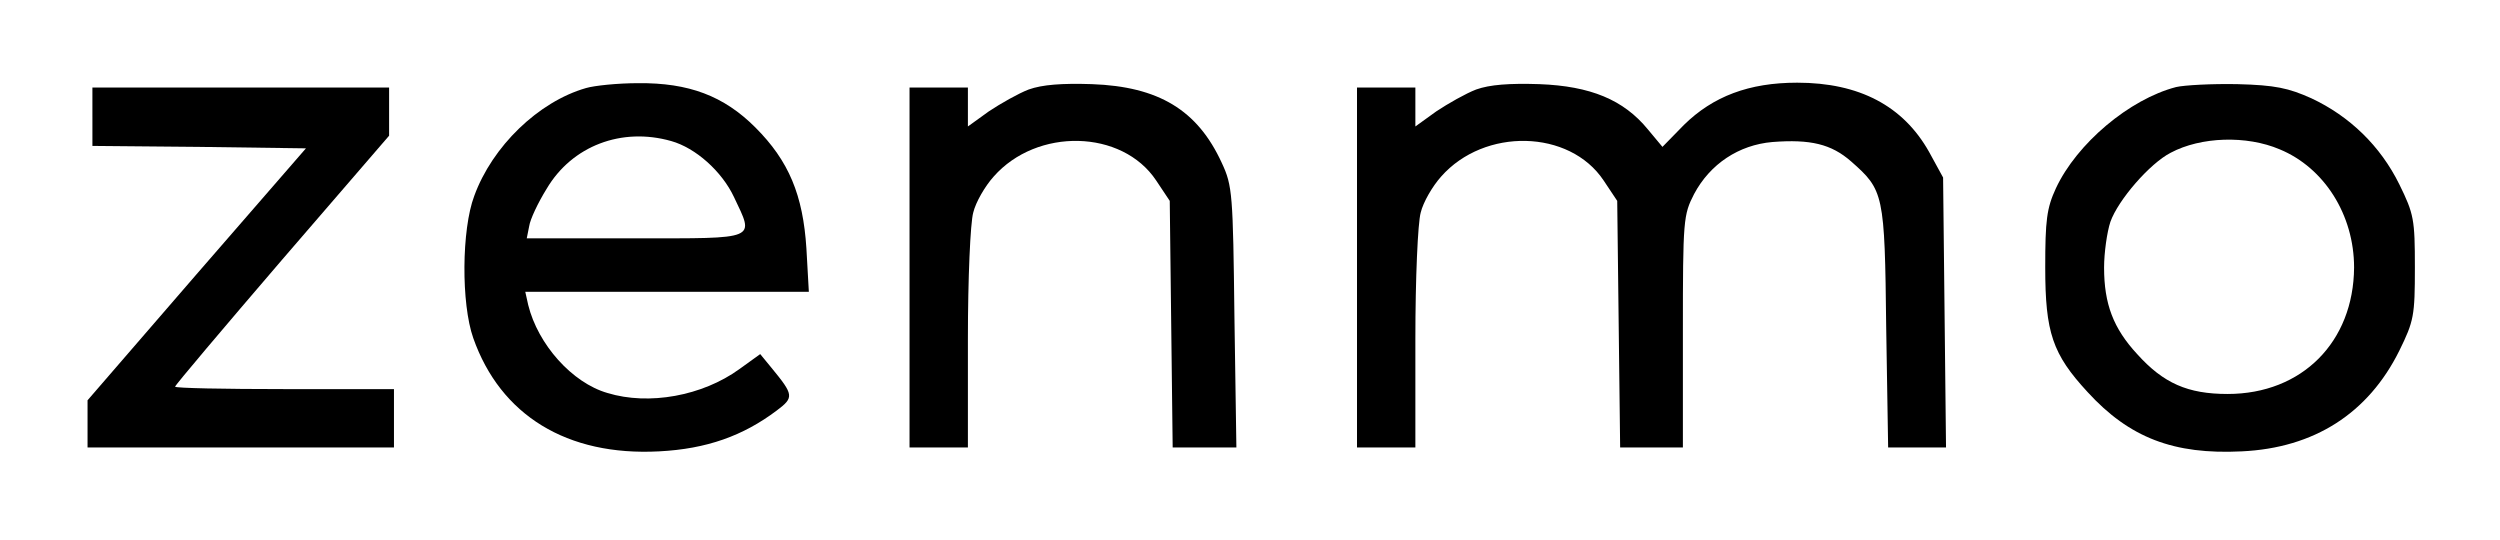<?xml version="1.0" standalone="no"?>
<!DOCTYPE svg PUBLIC "-//W3C//DTD SVG 20010904//EN"
  "http://www.w3.org/TR/2001/REC-SVG-20010904/DTD/svg10.dtd">
<svg version="1.0" xmlns="http://www.w3.org/2000/svg" viewBox="0 0 514 111"
     preserveAspectRatio="xMidYMid meet">
  <g transform="translate(0,111) scale(0.1,-0.1)" stroke="none">
    <path d="M1205 929 c-98 -28 -193 -120 -230 -222 -26 -69 -27 -221 -2 -292 56
-159 193 -243 382 -233 98 5 173 32 242 84 36 27 35 32 -11 88 l-23 28 -43
-31 c-76 -55 -186 -75 -271 -49 -73 21 -143 100 -163 181 l-6 27 291 0 292 0
-5 89 c-7 110 -36 180 -105 249 -65 65 -137 92 -241 91 -42 0 -90 -5 -107 -10z
m175 -109 c50 -14 104 -62 129 -115 42 -89 52 -85 -203 -85 l-223 0 5 25 c2
14 18 48 36 77 52 88 154 127 256 98z"/>
    <path d="M2115 926 c-21 -8 -58 -29 -82 -45 l-43 -31 0 40 0 40 -60 0 -60 0 0
-370 0 -370 60 0 60 0 0 223 c0 124 5 239 11 260 5 21 24 54 42 74 89 101 264
97 334 -8 l28 -42 3 -254 3 -253 65 0 66 0 -4 267 c-3 254 -4 271 -26 318 -50
109 -130 157 -267 162 -62 2 -102 -1 -130 -11z"/>
    <path d="M3035 926 c-21 -8 -58 -29 -82 -45 l-43 -31 0 40 0 40 -60 0 -60 0 0
-370 0 -370 60 0 60 0 0 223 c0 124 5 239 11 260 5 21 24 54 42 74 89 101 264
97 334 -8 l28 -42 3 -254 3 -253 65 0 64 0 0 238 c0 231 1 240 23 283 33 62
92 101 161 107 78 6 121 -4 162 -40 67 -59 69 -66 72 -341 l4 -247 59 0 60 0
-3 278 -3 277 -29 53 c-53 94 -143 142 -271 142 -99 0 -173 -28 -233 -87 l-44
-45 -30 36 c-50 61 -118 89 -223 93 -62 2 -102 -1 -130 -11z"/>
    <path d="M4474 931 c-96 -25 -204 -116 -247 -208 -19 -41 -22 -66 -22 -163 0
-134 15 -178 87 -256 86 -94 177 -129 317 -122 149 7 260 78 324 207 30 61 32
72 32 171 0 99 -2 110 -32 171 -39 79 -102 140 -181 177 -47 21 -74 27 -152
29 -52 1 -109 -2 -126 -6z m213 -128 c92 -38 153 -135 153 -243 -1 -153 -107
-260 -260 -260 -82 0 -132 22 -186 82 -49 53 -68 103 -68 178 0 30 6 73 13 94
16 45 81 120 124 142 62 33 156 36 224 7z"/>
    <path d="M190 870 l0 -60 219 -2 220 -3 -225 -259 -224 -259 0 -48 0 -49 315
0 315 0 0 60 0 60 -225 0 c-124 0 -225 2 -225 5 0 3 99 120 220 261 l220 255
0 49 0 50 -305 0 -305 0 0 -60z"/>
  </g>
</svg>
